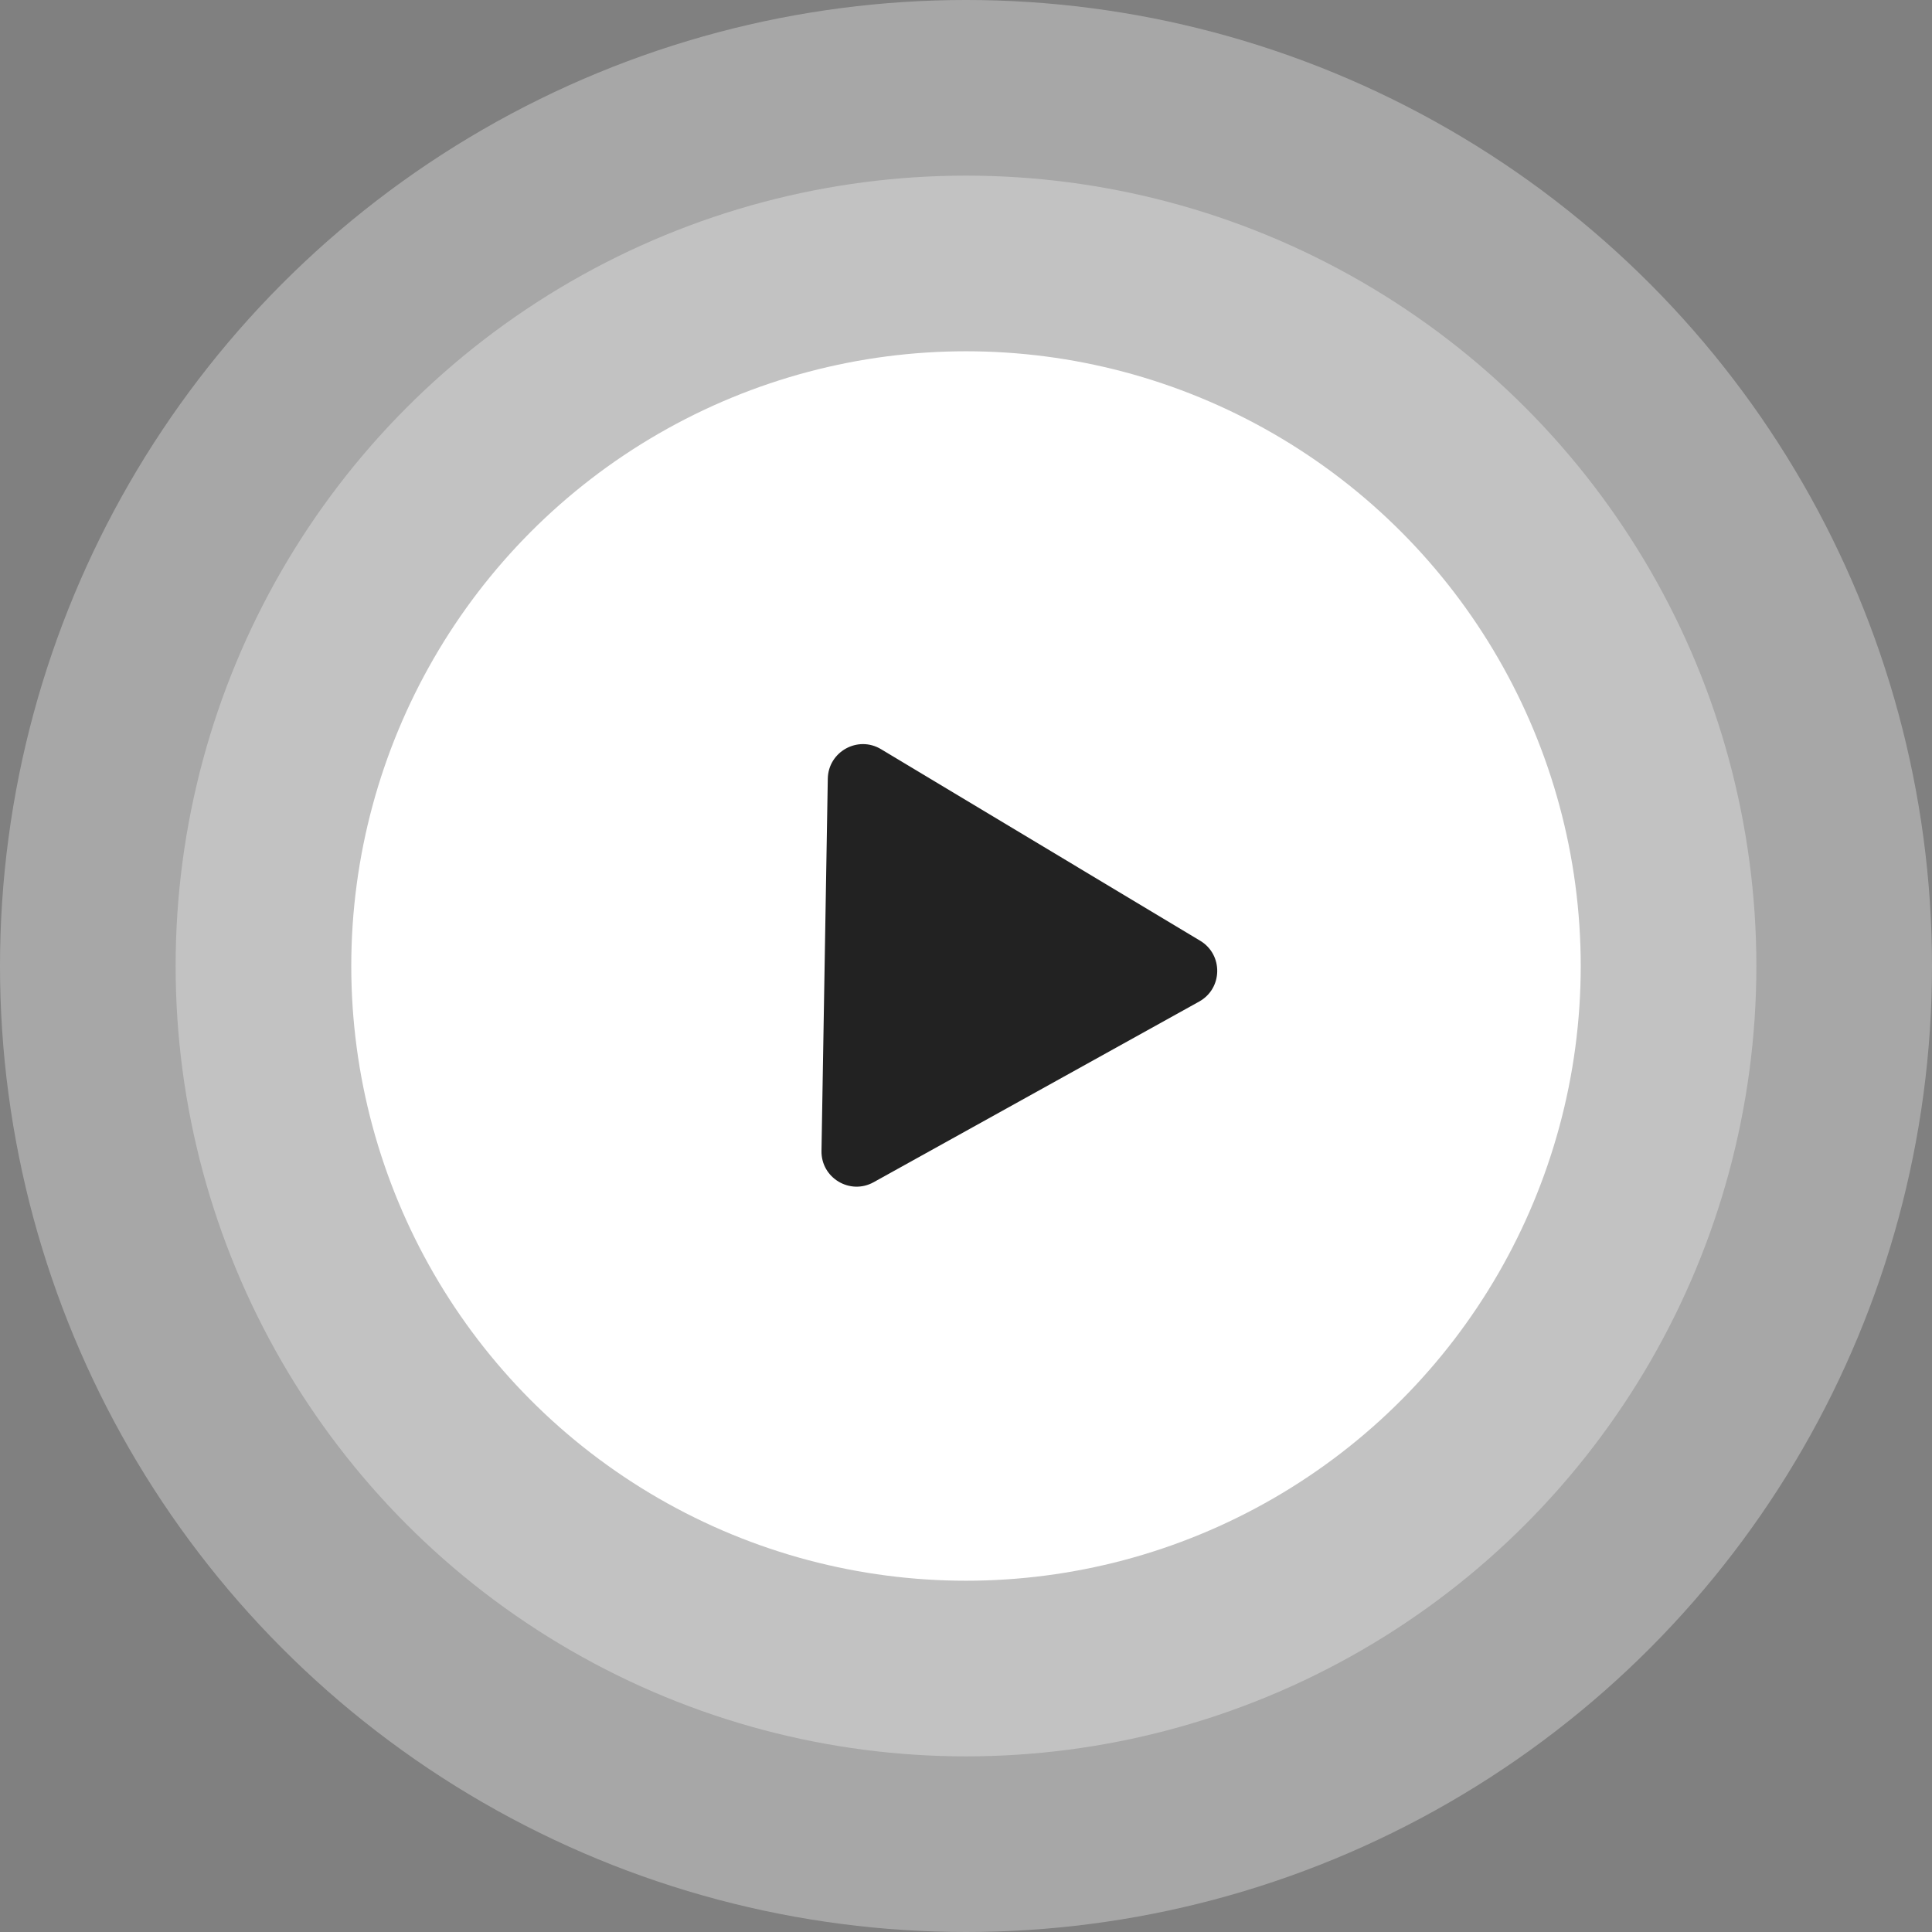 <svg width="110" height="110" viewBox="0 0 110 110" fill="none" xmlns="http://www.w3.org/2000/svg">
<rect x="0" y="0" width="110" height="110" fill="#808080" stroke="none"/>
<circle cx="55" cy="55" r="55" fill="white" fill-opacity="0.31"/>
<circle cx="55" cy="55" r="45" fill="white" fill-opacity="0.31"/>
<circle cx="55" cy="55" r="35" fill="white"/>
<path d="M49.742 67.31C48.396 68.057 46.746 67.067 46.772 65.527L47.131 44.335C47.158 42.796 48.84 41.862 50.16 42.654L68.333 53.562C69.653 54.354 69.621 56.278 68.275 57.025L49.742 67.31Z" fill="#222222"/>
</svg>
